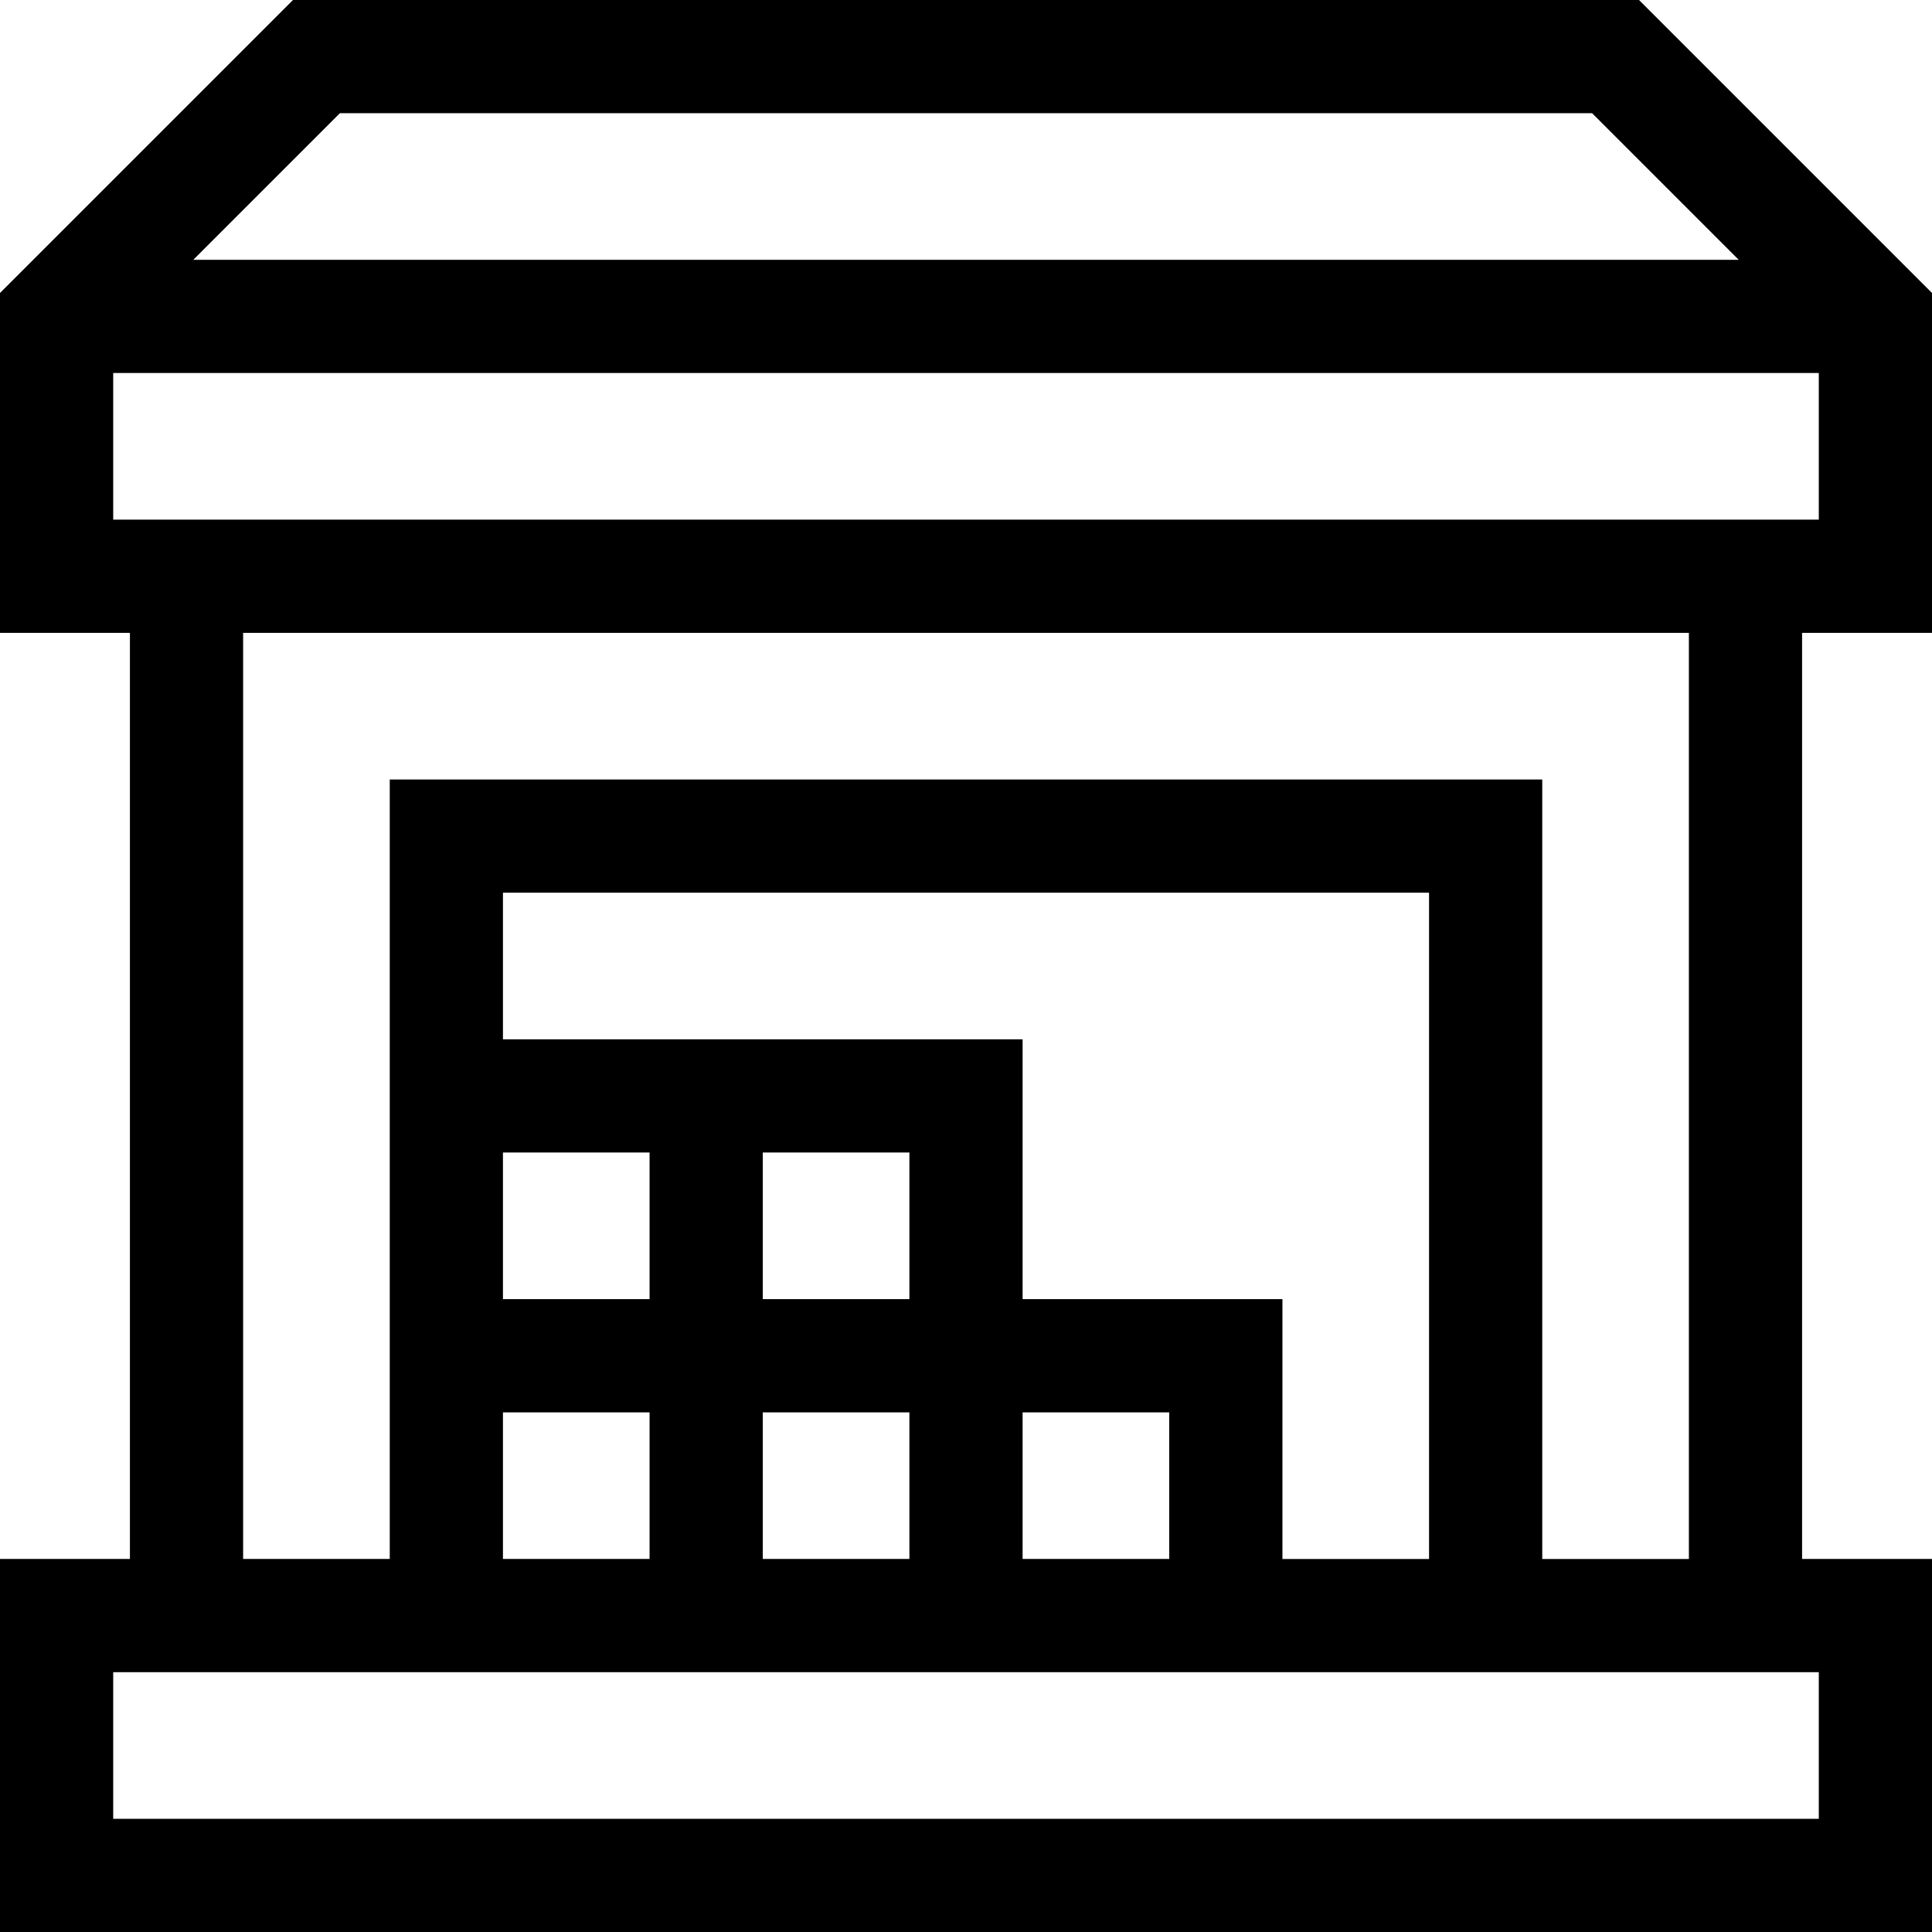 <svg id="Capa_1" enable-background="new 0 0 512 512" height="512" viewBox="0 0 512 512" width="512" xmlns="http://www.w3.org/2000/svg"><path d="m512 167.714v-90.069l-77.645-77.645h-356.71l-77.645 77.645v90.069h34.429v245.429h-34.429v98.857h512v-98.857h-34.429v-245.429zm-421.93-137.714h331.86l38.857 38.857h-409.574zm-60.07 68.857h452v38.856h-452zm452 383.143h-452v-38.857h452zm-348.714-107.714h38.856v38.856h-38.856zm245.428 38.857h-38.856v-68.856h-68.858v-68.857h-137.714v-38.857h245.428zm-176.571-38.857h38.857v38.856h-38.857zm38.857-30h-38.857v-38.857h38.857zm30 30h38.857v38.856h-38.857zm-137.714-68.857h38.856v38.857h-38.856zm314.285 107.714h-38.857v-206.572h-305.428v206.571h-38.857v-245.428h383.143v245.429z"/></svg>
